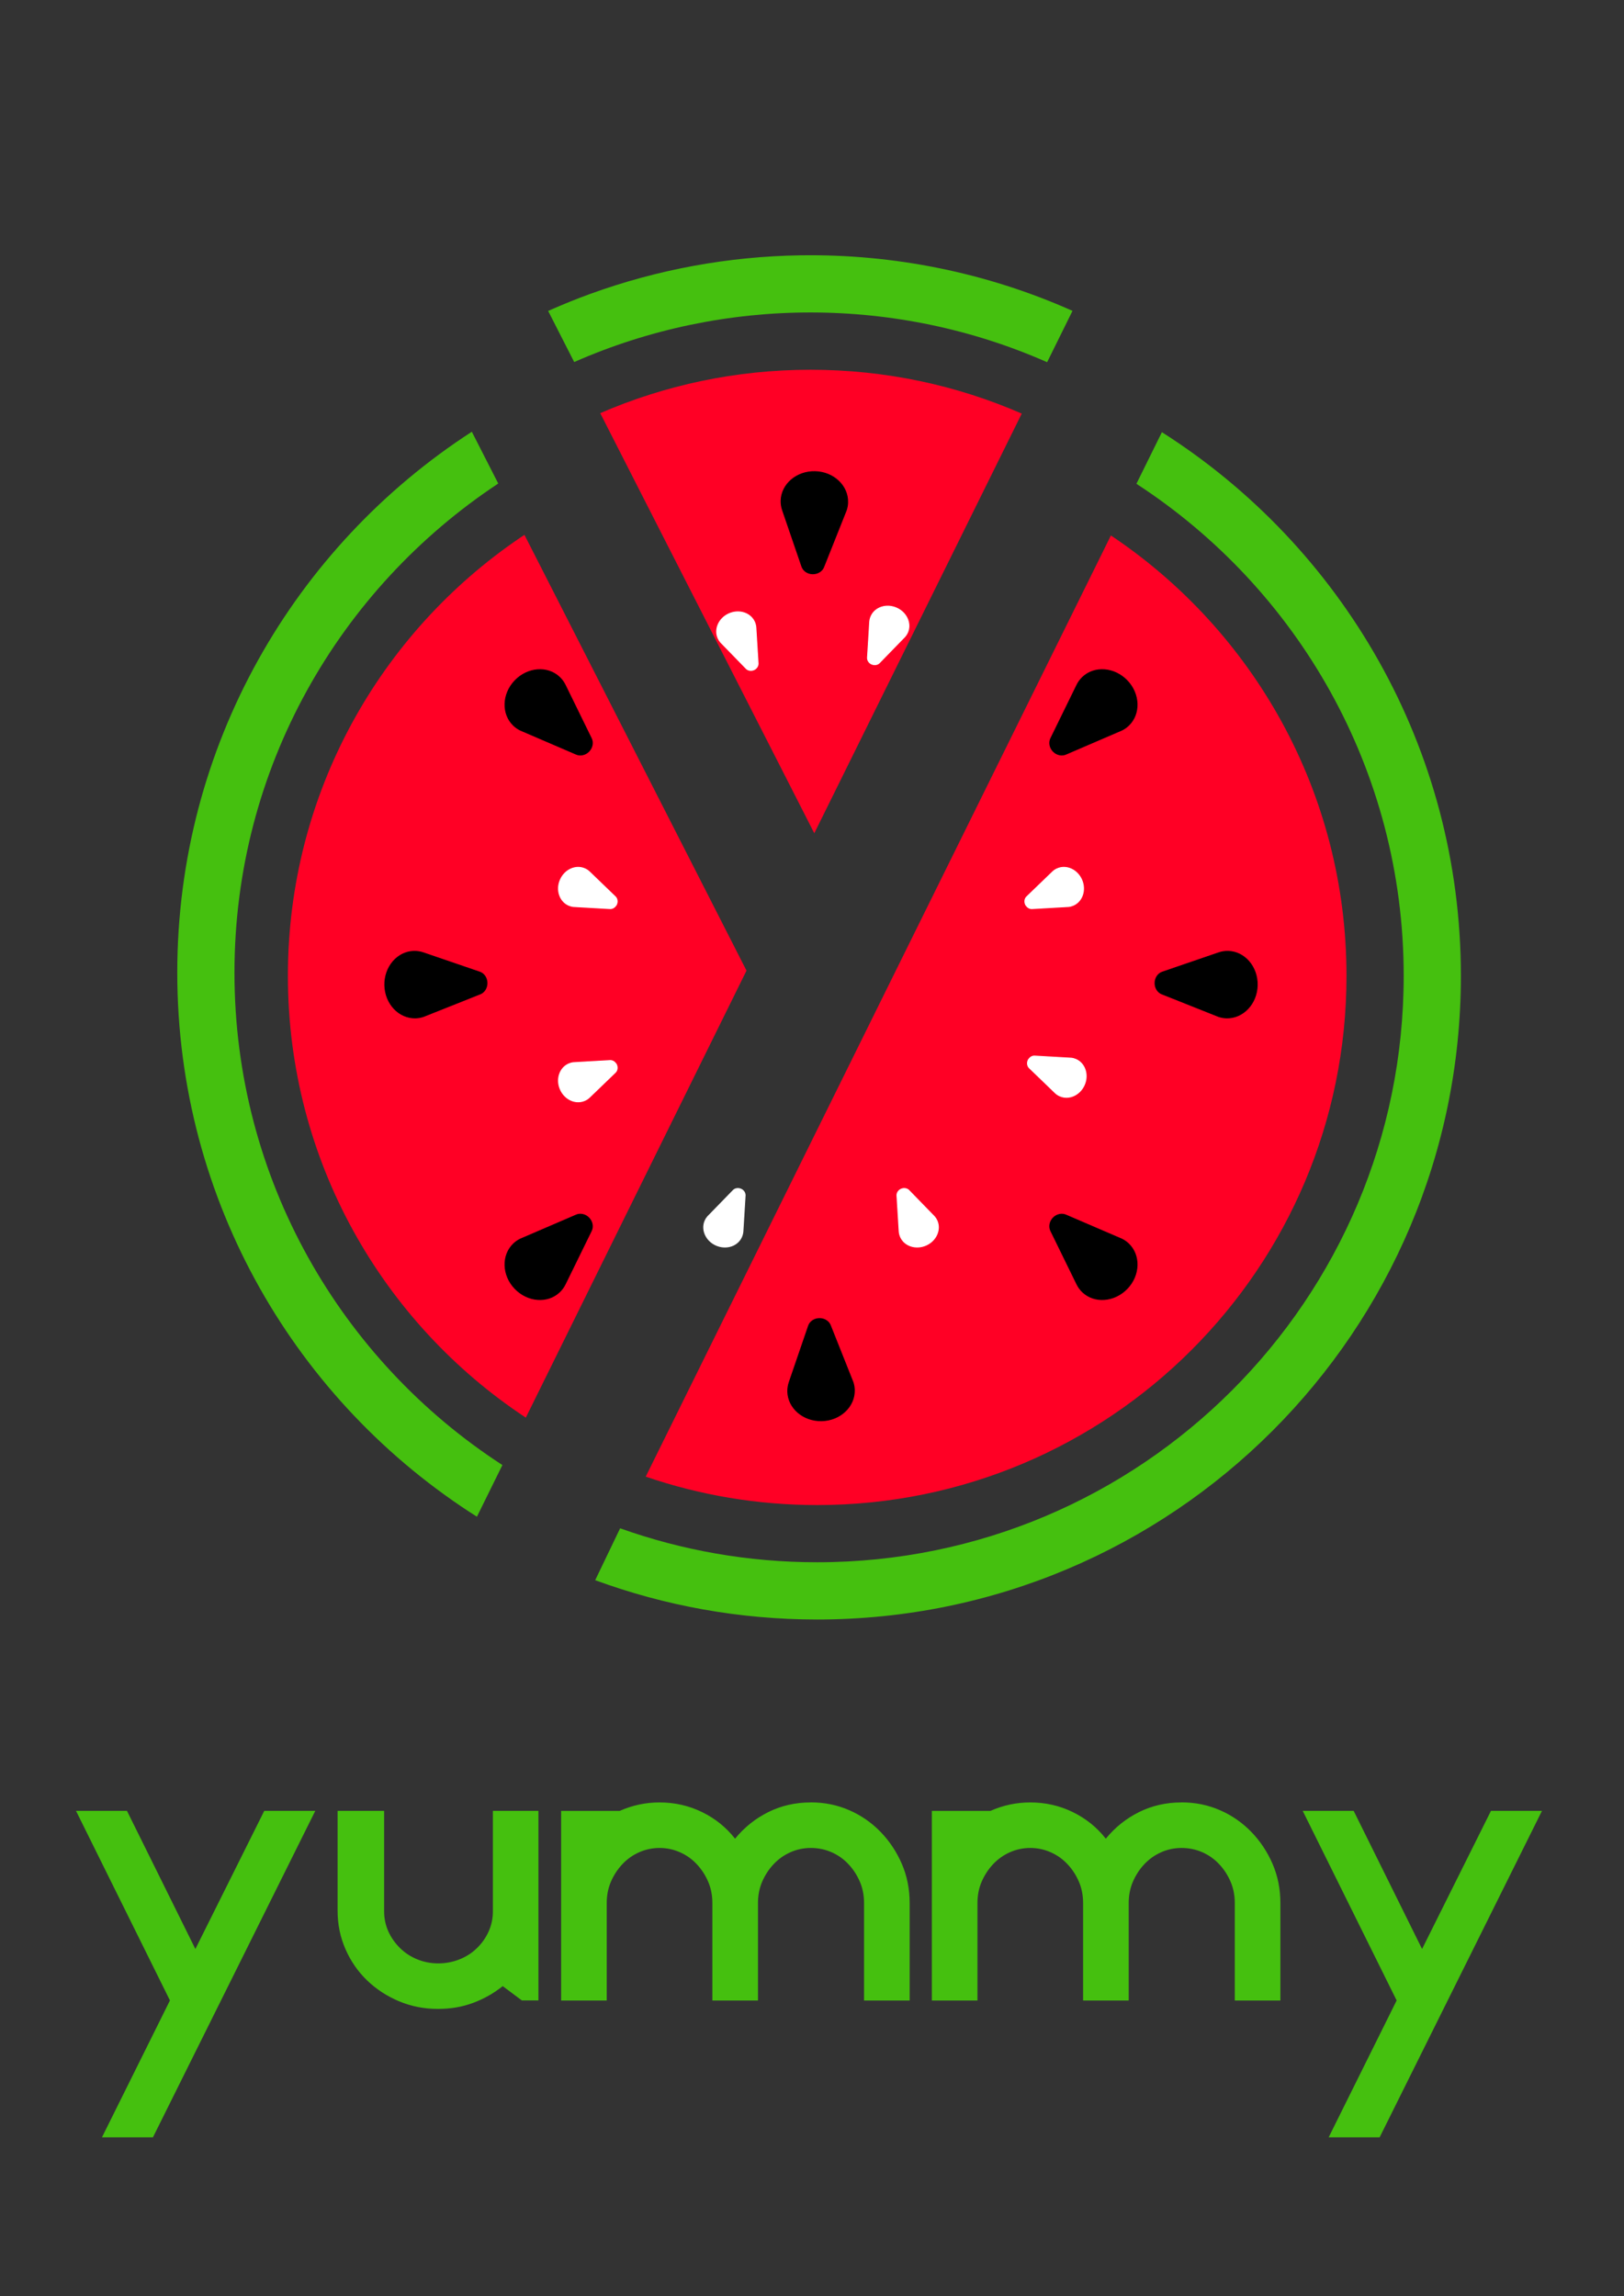 <?xml version="1.0" encoding="UTF-8"?>
<!DOCTYPE svg PUBLIC "-//W3C//DTD SVG 1.1//EN" "http://www.w3.org/Graphics/SVG/1.1/DTD/svg11.dtd">
<!-- Creator: CorelDRAW 2017 -->
<svg xmlns="http://www.w3.org/2000/svg" xml:space="preserve" width="297mm" height="420mm" version="1.1" style="shape-rendering:geometricPrecision; text-rendering:geometricPrecision; image-rendering:optimizeQuality; fill-rule:evenodd; clip-rule:evenodd"
viewBox="0 0 29700 42000"
 xmlns:xlink="http://www.w3.org/1999/xlink">
 <rect x="0" y="0" width="29700" height="42000" fill="#333333" stroke="none"/>
 <defs>
  <style type="text/css">
   <![CDATA[
    .str0 {stroke:black;stroke-width:16.93}
    .str1 {stroke:white;stroke-width:16.93}
    .fil1 {fill:none}
    .fil2 {fill:black}
    .fil4 {fill:aqua}
    .fil5 {fill:#45C00F}
    .fil0 {fill:#FF0025}
    .fil3 {fill:white}
    .fil6 {fill:#45C00F;fill-rule:nonzero}
   ]]>
  </style>
 </defs>
 <g id="Layer_x0020_1">
  <path class="fil0" d="M11523 8629l3369 6612 3268 -6612 526 -1064c-1183,-516 -2490,-802 -3863,-802 -1366,0 -2667,283 -3846,794l546 1072z"/>
  <path class="fil0" d="M24625 17848c0,-3359 -1711,-6318 -4309,-8054l-118 240 -376 761 -7179 14526 -760 1538 -74 150c984,337 2039,520 3136,520 5346,0 9680,-4334 9680,-9680z"/>
  <path class="fil0" d="M13652 17754l-4036 8176c-2622,-1732 -4351,-4705 -4351,-8082 0,-3334 1685,-6274 4251,-8015l75 -50 128 251 68 133 3866 7588z"/>
  <path class="fil1" d="M18808 8970c-1183,-516 -2490,-802 -3863,-802 -1366,0 -2667,283 -3846,794"/>
  <path class="fil1" d="M9590 9783l-75 50c-2565,1741 -4251,4681 -4251,8015 0,3377 1730,6350 4351,8082"/>
  <path class="fil1" d="M9616 25930c202,134 410,260 623,379m1570 700c984,337 2039,520 3136,520 5346,0 9680,-4334 9680,-9680 0,-3359 -1711,-6318 -4309,-8054"/>
  <path class="fil2 str0" d="M8906 17977c2,95 -53,179 -134,206l-1027 409c-47,16 -97,25 -146,26 -302,7 -553,-259 -561,-595 -8,-336 230,-614 531,-622 60,-1 119,8 176,28l1027 352c78,26 132,105 134,196z"/>
  <path class="fil2 str0" d="M21124 17977c-2,95 53,179 134,206l1027 409c47,16 97,25 146,26 302,7 553,-259 561,-595 8,-336 -230,-614 -531,-622 -60,-1 -119,8 -176,28l-1027 352c-78,26 -132,105 -134,196z"/>
  <path class="fil2 str0" d="M19260 13740c65,69 164,89 241,51l1015 -437c45,-22 86,-51 122,-85 218,-208 208,-574 -24,-817 -232,-243 -597,-272 -815,-64 -43,41 -79,90 -105,144l-477 975c-36,74 -19,168 44,234z"/>
  <path class="fil2 str0" d="M14983 24118c95,-2 179,53 206,134l409 1027c16,47 25,97 26,146 7,302 -259,553 -595,561 -336,8 -614,-230 -622,-531 -1,-60 8,-119 28,-176l352 -1027c26,-78 105,-132 196,-134z"/>
  <path class="fil2 str0" d="M10771 13740c-65,69 -164,89 -241,51l-1015 -437c-45,-22 -86,-51 -122,-85 -218,-208 -208,-574 24,-817 232,-243 597,-272 815,-64 43,41 79,90 105,144l477 975c36,74 19,168 -44,234z"/>
  <path class="fil2 str0" d="M10771 22279c-65,-69 -164,-89 -241,-51l-1015 437c-45,22 -86,51 -122,85 -218,208 -208,574 24,817 232,243 597,272 815,64 43,-41 79,-90 105,-144l477 -975c36,-74 19,-168 -44,-234z"/>
  <path class="fil2 str0" d="M19260 22279c65,-69 164,-89 241,-51l1015 437c45,22 86,51 122,85 218,208 208,574 -24,817 -232,243 -597,272 -815,64 -43,-41 -79,-90 -105,-144l-477 -975c-36,-74 -19,-168 44,-234z"/>
  <path class="fil3 str1" d="M13550 21751c-52,-23 -111,-12 -145,27l-462 475c-20,23 -36,48 -48,75 -73,165 17,366 201,447 184,82 393,14 466,-152 14,-33 23,-68 25,-104l40 -650c3,-49 -28,-97 -78,-119z"/>
  <path class="fil3 str1" d="M16481 21751c52,-23 111,-12 145,27l462 475c20,23 36,48 48,75 73,165 -17,366 -201,447 -184,82 -393,14 -466,-152 -14,-33 -23,-68 -25,-104l-40 -650c-3,-49 28,-97 78,-119z"/>
  <path class="fil3 str1" d="M18804 19395c23,-52 74,-84 125,-78l661 38c30,3 59,11 86,23 166,72 235,281 154,465 -81,185 -280,276 -446,203 -33,-14 -63,-34 -89,-60l-469 -452c-36,-34 -45,-91 -23,-141z"/>
  <path class="fil3 str1" d="M11274 19477c-23,-52 -74,-84 -125,-78l-661 38c-30,3 -59,11 -86,23 -166,72 -235,281 -154,465 81,185 280,276 446,203 33,-14 63,-34 89,-60l469 -452c36,-34 45,-91 23,-141z"/>
  <path class="fil3 str1" d="M11274 16541c-23,52 -74,84 -125,78l-661 -38c-30,-3 -59,-11 -86,-23 -166,-72 -235,-281 -154,-465 81,-185 280,-276 446,-203 33,14 63,34 89,60l469 452c36,34 45,91 23,141z"/>
  <path class="fil3 str1" d="M18756 16541c23,52 74,84 125,78l661 -38c30,-3 59,-11 86,-23 166,-72 235,-281 154,-465 -81,-185 -280,-276 -446,-203 -33,14 -63,34 -89,60l-469 452c-36,34 -45,91 -23,141z"/>
  <path class="fil1" d="M10908 7422l-407 -799c1322,-583 2784,-906 4322,-906 1540,0 3004,325 4327,909l-392 794 -34 69 -2 4 -36 73c-1183,-516 -2490,-802 -3863,-802 -1366,0 -2667,283 -3846,794l-69 -135z"/>
  <path class="fil1" d="M9149 26875c-2966,-1908 -4931,-5238 -4931,-9027 0,-3741 1915,-7035 4819,-8955l479 939c-2565,1741 -4251,4681 -4251,8015 0,3377 1730,6350 4351,8082m-26 -16147l-62 -121 -417 -817 -75 49 479 939 75 -50 -62 -121 -417 -817 417 817 62 121zm1441 -956l-407 -799c0,0 0,0 0,0l407 799z"/>
  <path class="fil1" d="M11099 8962c1179,-511 2479,-794 3846,-794 1373,0 2680,287 3863,802"/>
  <path class="fil1" d="M9112 8844l-75 49c-2903,1920 -4819,5213 -4819,8955 0,3789 1965,7119 4931,9027"/>
  <path class="fil1" d="M9149 26875c204,131 412,255 625,373"/>
  <path class="fil4" d="M10623 8027c0,0 0,0 0,0z"/>
  <path class="fil1" d="M9616 25930c-2622,-1732 -4351,-4705 -4351,-8082 0,-3334 1685,-6274 4251,-8015l75 -50"/>
  <path class="fil1" d="M10239 26309c-213,-119 -420,-245 -623,-379"/>
  <path class="fil5" d="M11341 27954l-456 949c1265,465 2633,719 4059,719 6502,0 11773,-5271 11773,-11773 0,-4182 -2181,-7855 -5468,-9944l-399 808 -67 136c2942,1913 4888,5229 4888,8999 0,5924 -4803,10727 -10727,10727 -1264,0 -2477,-219 -3603,-621z"/>
  <path class="fil1" d="M10623 8027c0,0 0,0 0,0z"/>
  <path class="fil1" d="M8634 7907l-75 48c-3242,2097 -5387,5744 -5387,9893 0,4201 2200,7888 5512,9972m466 -945c-2966,-1908 -4931,-5238 -4931,-9027 0,-3741 1915,-7035 4819,-8955l75 -49"/>
  <path class="fil1" d="M8683 27820c205,129 414,252 627,368m464 -940c-213,-117 -421,-242 -625,-373"/>
  <path class="fil1" d="M10886 28903c1265,465 2633,719 4059,719 6502,0 11773,-5271 11773,-11773 0,-4182 -2181,-7855 -5468,-9944m-467 944c2942,1913 4888,5229 4888,8999 0,5924 -4803,10727 -10727,10727 -1264,0 -2477,-219 -3603,-621"/>
  <path class="fil2 str0" d="M14861 10495c95,2 179,-53 206,-134l409 -1027c16,-47 25,-97 26,-146 7,-302 -259,-553 -595,-561 -336,-8 -614,230 -622,531 -1,60 8,119 28,176l352 1027c26,78 105,132 196,134z"/>
  <path class="fil3 str1" d="M13787 12250c-52,23 -111,12 -145,-27l-462 -475c-20,-23 -36,-48 -48,-75 -73,-165 17,-366 201,-447 184,-82 393,-14 466,152 14,33 23,68 25,104l40 650c3,49 -28,97 -78,119z"/>
  <path class="fil3 str1" d="M15942 12146c52,23 111,12 145,-27l462 -475c20,-23 36,-48 48,-75 73,-165 -17,-366 -201,-447 -184,-82 -393,-14 -466,152 -14,33 -23,68 -25,104l-40 650c-3,49 28,97 78,119z"/>
  <path class="fil5" d="M10501 6622c2746,-1210 5904,-1209 8649,3l464 -939c-1575,-703 -3277,-1042 -4975,-1016 -1306,20 -2609,256 -3851,708 -236,86 -469,180 -699,281 -22,9 -43,19 -64,29l476 934z"/>
  <path class="fil5" d="M9188 26797l-466 945c-3293,-2087 -5480,-5764 -5480,-9952 0,-4148 2145,-7795 5387,-9893l483 947c-2903,1920 -4824,5205 -4824,8946 0,3776 1951,7095 4900,9007z"/>
  <path class="fil1" d="M24625 17959c-60,5295 -4371,9569 -9680,9569 -1098,0 -2153,-183 -3136,-520l-394 796 -74 149c1126,402 2339,621 3603,621 5887,0 10667,-4743 10727,-10616 0,-37 0,-74 0,-111 0,-3771 -1946,-7087 -4888,-8999l-400 810 -67 135c2598,1736 4309,4695 4308,8054 0,37 1,74 1,111z"/>
  <path class="fil6" d="M5766 33122l-2969 5971 -932 0 1243 -2503 -1718 -3468 932 0 1251 2527 1260 -2527 932 0zm4081 0l0 1832 0 57 0 1579 -303 0 -350 -262c-164,131 -344,233 -543,307 -199,74 -412,110 -641,110 -251,0 -487,-46 -710,-139 -222,-93 -419,-221 -588,-384 -169,-164 -300,-354 -395,-573 -95,-218 -143,-450 -143,-695l0 -1832 851 0 0 1838c0,131 26,255 78,369 52,114 123,215 213,303 90,89 195,157 315,206 120,49 248,74 384,74 136,0 266,-25 389,-74 123,-49 229,-117 319,-206 90,-87 161,-188 213,-303 52,-115 78,-239 78,-369l0 -1838 834 0zm4981 -155c251,0 485,48 703,143 218,95 409,228 573,397 164,169 293,364 389,585 95,221 143,459 143,716l0 1783 -834 0 0 -1783c0,-142 -26,-273 -78,-393 -52,-120 -121,-226 -209,-319 -87,-93 -189,-165 -307,-217 -117,-52 -244,-78 -380,-78 -131,0 -255,26 -372,78 -117,52 -219,124 -307,217 -87,93 -157,199 -209,319 -52,120 -78,251 -78,393l0 0 0 1783 -834 0 0 -1783c0,-142 -26,-273 -78,-393 -52,-120 -121,-226 -209,-319 -87,-93 -189,-165 -307,-217 -117,-52 -241,-78 -372,-78 -131,0 -255,26 -372,78 -117,52 -219,124 -307,217 -87,93 -157,199 -209,319 -52,120 -78,251 -78,393l0 1783 -834 0 0 -3468 1071 0c234,-104 477,-155 728,-155 278,0 537,59 777,176 240,117 442,279 605,487 169,-207 372,-369 609,-487 237,-117 495,-176 773,-176zm6780 0c251,0 485,48 703,143 218,95 409,228 573,397 164,169 293,364 389,585 95,221 143,459 143,716l0 1783 -834 0 0 -1783c0,-142 -26,-273 -78,-393 -52,-120 -121,-226 -209,-319 -87,-93 -189,-165 -307,-217 -117,-52 -244,-78 -380,-78 -131,0 -255,26 -372,78 -117,52 -219,124 -307,217 -87,93 -157,199 -209,319 -52,120 -78,251 -78,393l0 0 0 1783 -834 0 0 -1783c0,-142 -26,-273 -78,-393 -52,-120 -121,-226 -209,-319 -87,-93 -189,-165 -307,-217 -117,-52 -241,-78 -372,-78 -131,0 -255,26 -372,78 -117,52 -219,124 -307,217 -87,93 -157,199 -209,319 -52,120 -78,251 -78,393l0 1783 -834 0 0 -3468 1071 0c234,-104 477,-155 728,-155 278,0 537,59 777,176 240,117 442,279 605,487 169,-207 372,-369 609,-487 237,-117 495,-176 773,-176zm6592 155l-2969 5971 -932 0 1243 -2503 -1718 -3468 932 0 1251 2527 1260 -2527 932 0z"/>
 </g>
</svg>
